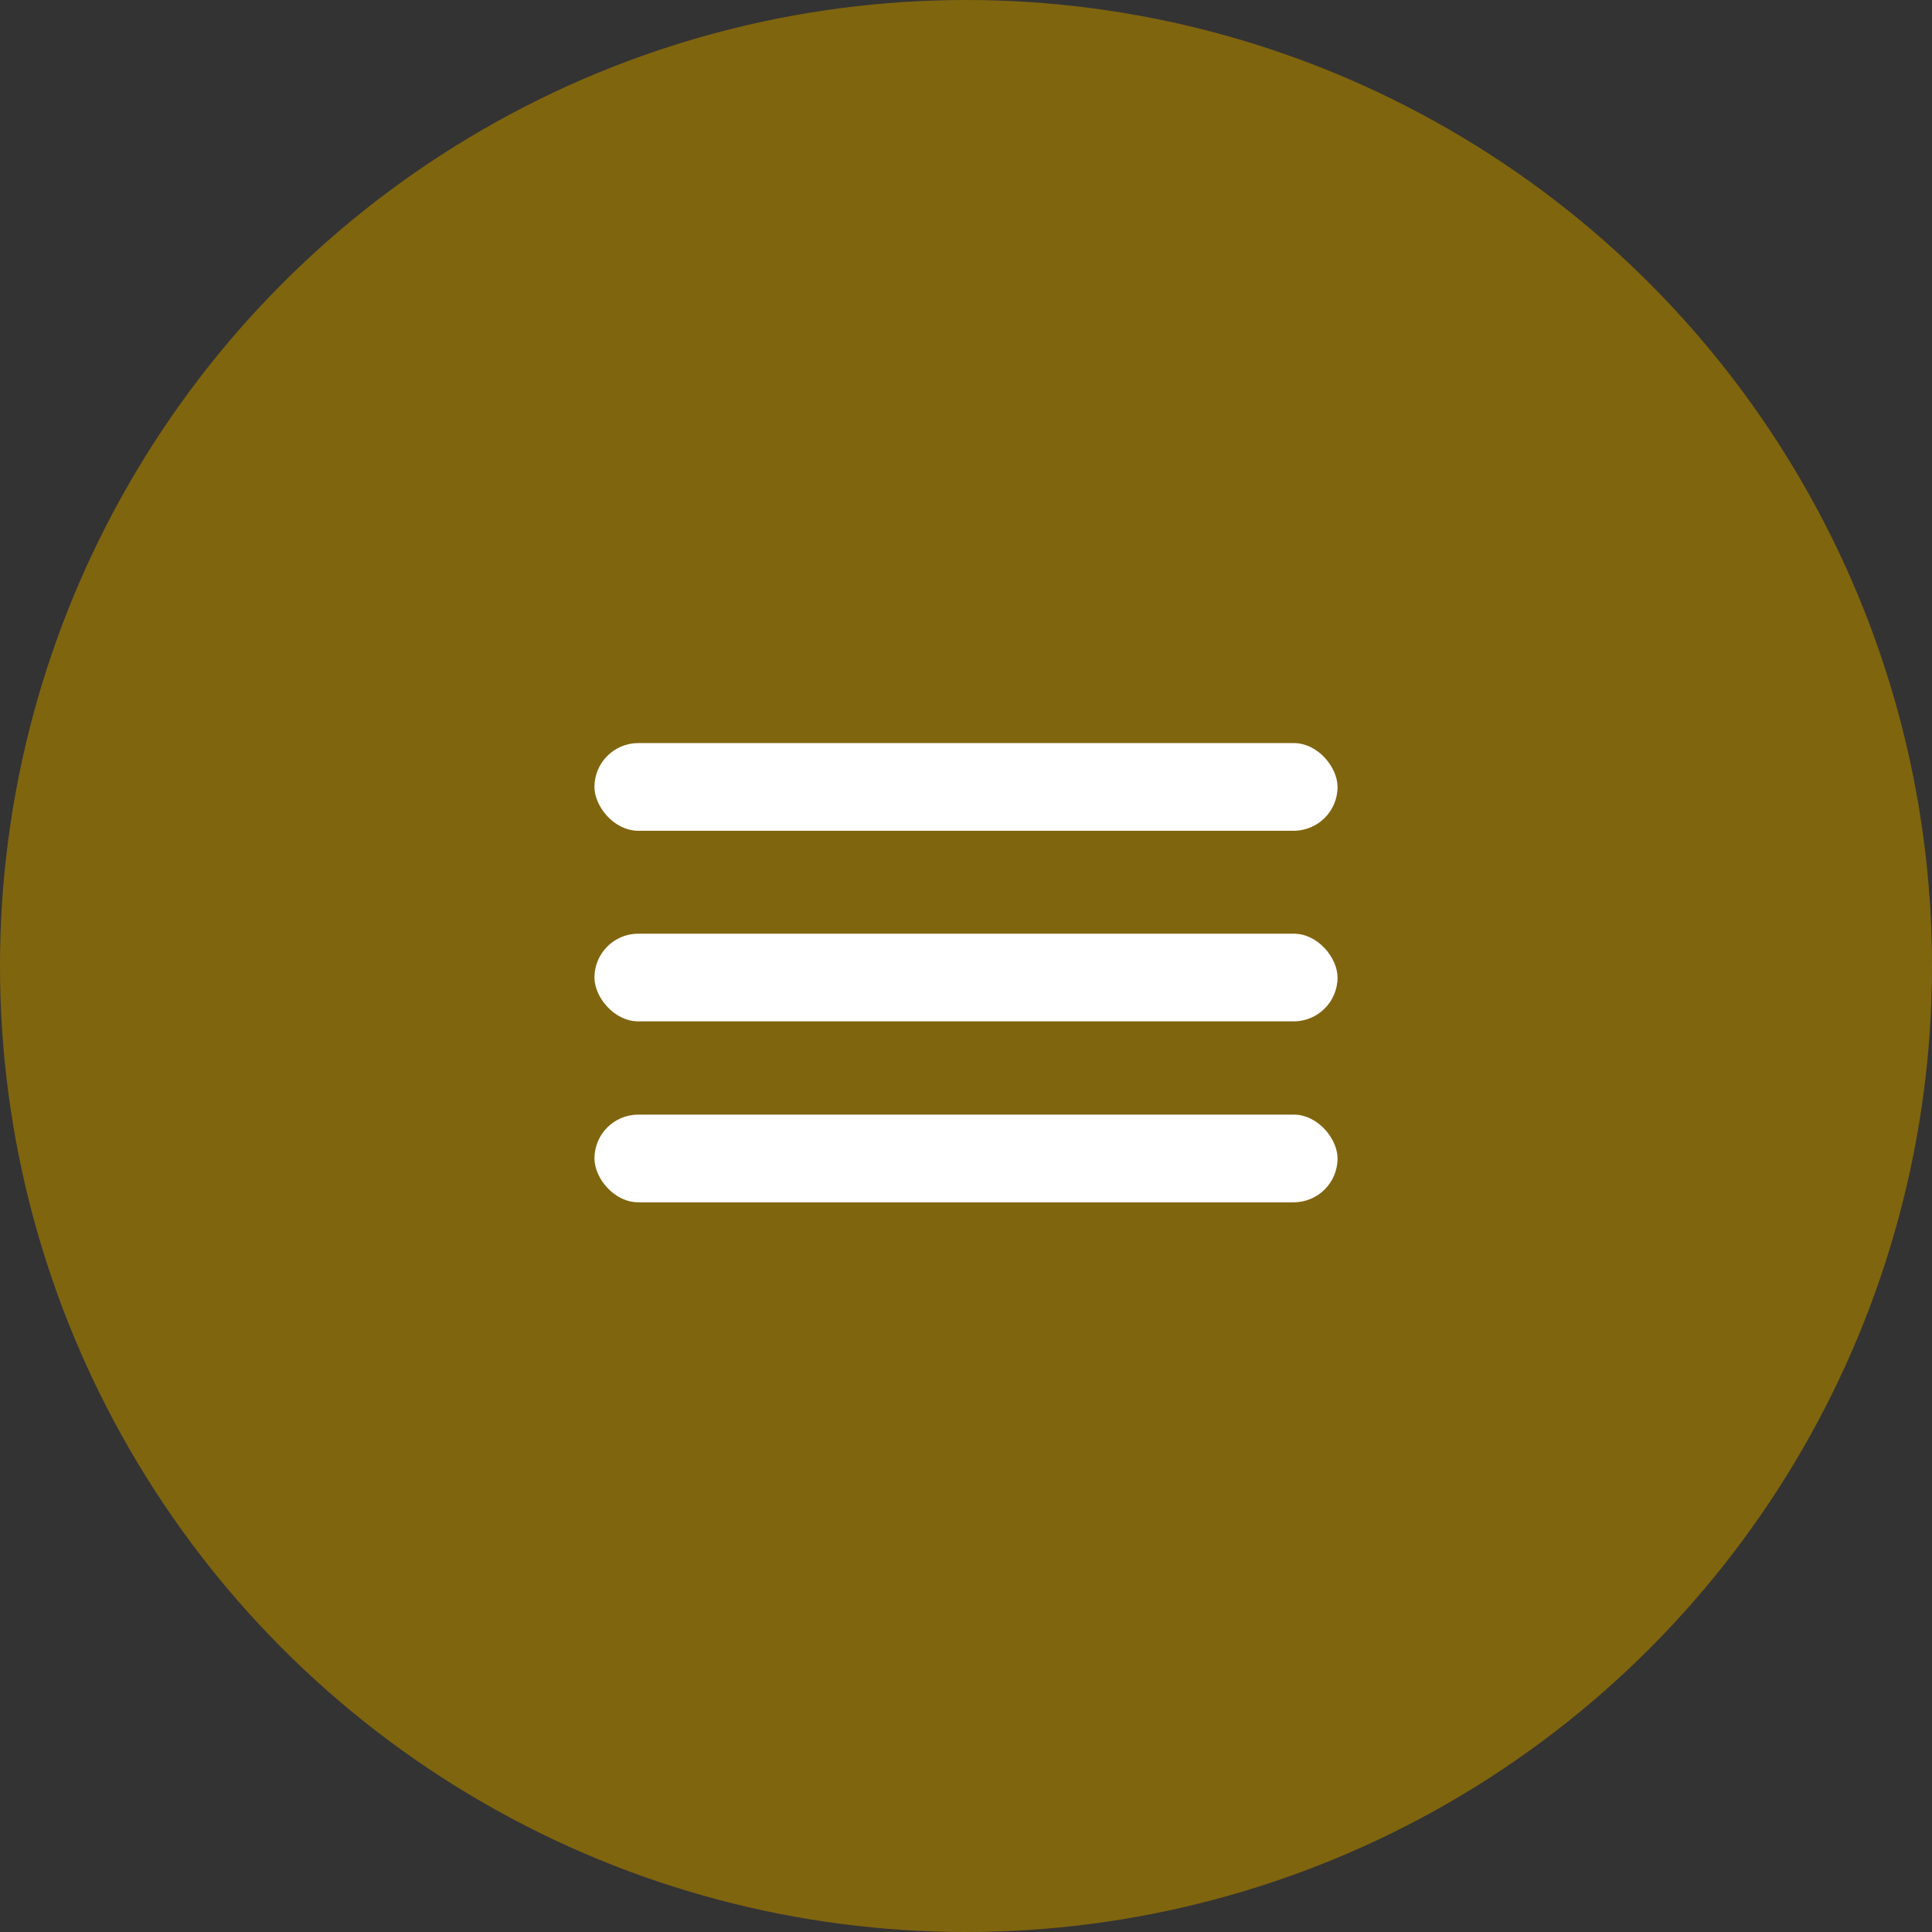 <svg id="Layer_1" data-name="Layer 1" xmlns="http://www.w3.org/2000/svg" viewBox="0 0 52 52"><rect x="0" y="0" width="52" height="52" fill="#333333" stroke="none"/><defs><style>.cls-1{fill:#80650f;}.cls-2{fill:#fff;}</style></defs><circle class="cls-1" cx="26" cy="26" r="26"/><rect class="cls-2" x="16" y="20" width="20" height="2.36" rx="1.18"/><rect class="cls-2" x="16" y="30" width="20" height="2.36" rx="1.18"/><rect class="cls-2" x="16" y="25.13" width="20" height="2.36" rx="1.18"/></svg>